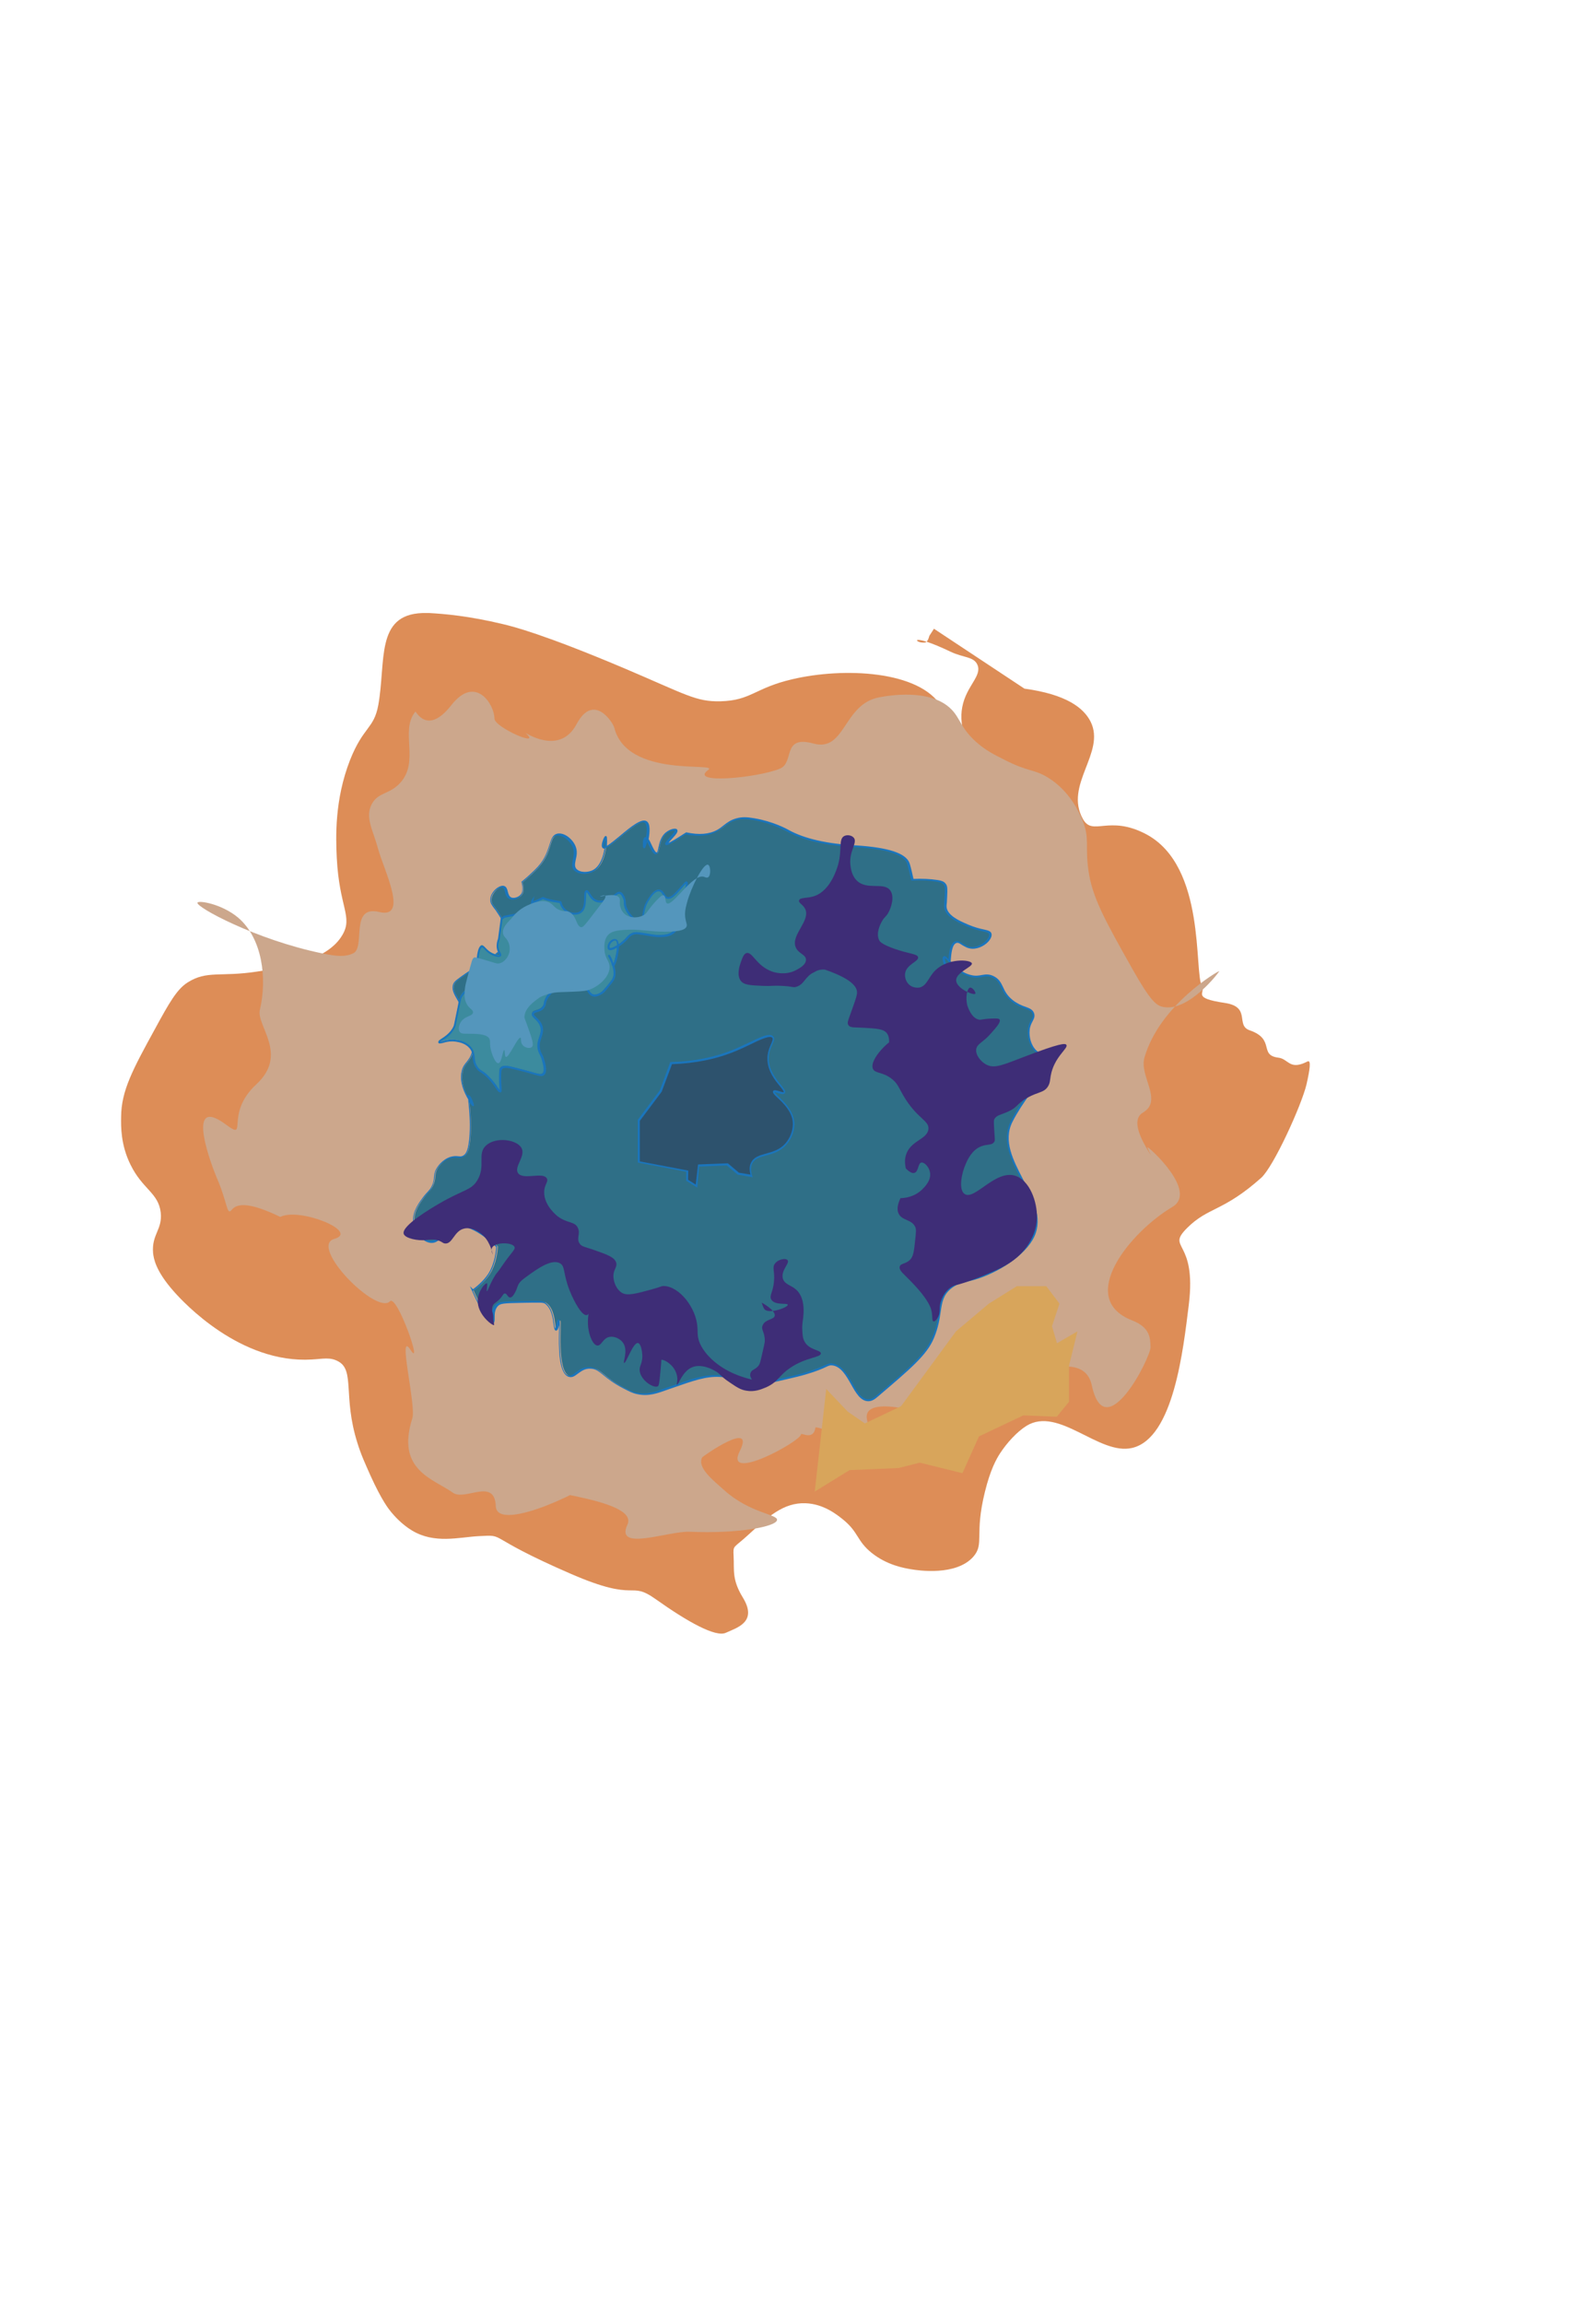 <?xml version="1.0" encoding="utf-8"?>
<!-- Generator: Adobe Illustrator 19.0.0, SVG Export Plug-In . SVG Version: 6.00 Build 0)  -->
<svg version="1.1" id="Layer_1" xmlns="http://www.w3.org/2000/svg" xmlns:xlink="http://www.w3.org/1999/xlink" x="0px" y="0px"
	 viewBox="-178 -182 834.1 1203.9" style="enable-background:new -178 -182 834.1 1203.9;" xml:space="preserve">
<g id="Layer_4">
	<path style="fill:#DD8D57;" d="M357.4,177.8c22,3,31,10.1,34.6,17.3c8,16.2-14.1,33-4,50.9c5.1,9.1,13.5-2.5,33.1,7.9
		c31.4,16.8,24.8,72.1,29.1,79.5c2,3.4-5.7,6,11.9,8.6c14,2.1,5.4,11.7,13,14.3c13.6,4.7,4.6,13,15,14.3c5.1,0.6,5.7,6.2,13.7,2.7
		c0.6-0.3,1.1-0.5,1.5-0.7c2.1-1.1,1.2,4.5-0.5,12c-2.6,10.9-17.2,43-23.7,48.8c-20,17.8-27.6,15.1-38.7,26.2
		c-11.2,11.2,5.1,5.6,0.9,40c-2.9,23.3-7.9,69.8-29.6,74.9c-17.3,4.1-38.4-22-55.3-11.5c-4.8,3-10.1,8.7-13.8,14.4
		c-1.8,2.8-5,8.3-7.9,20.2c-5.5,22.3-0.2,26.9-5.9,33.6c-9,10.4-29.2,7.3-32.6,6.7c-3.6-0.6-12.6-2.1-20.7-8.6
		c-7.8-6.3-6.7-10.7-14.8-17.3c-3.1-2.5-10.2-8.3-19.8-8.6c-11.4-0.4-19.6,7.1-29.6,16.3c-8.1,7.5-8.2,5.3-7.9,11.4
		c0.4,7.3-1,12.1,4.9,21.7c7.7,12.7-3.1,15.6-9,18.3c-5.3,2.4-19.9-5.7-36.5-17.5c-14.3-10.2-8.9,2.1-44.2-13.2
		c-46.8-20.3-33.2-20.6-48.6-19.8c-10.4,0.6-22.9,4.1-34.6-2.9c-5.5-3.3-9.4-7.8-10.9-9.6c-1.4-1.7-4.9-6-10.9-19.2
		c-2.7-6.1-5-11-6.9-17.3c-7.5-23.9-1.2-37.6-9.9-42.3c-4.3-2.4-8.1-1.3-13.8-1c-37.3,2.3-67.1-29.8-72.1-35.5
		c-9.6-10.8-10.6-17.3-10.9-20.2c-0.8-9.7,5-12.2,4-21.1c-1.2-10.3-9.5-12.1-15.8-25c-5.1-10.3-5-19.9-4.9-25
		c0.1-13.6,6-24.6,17.8-46.1c7.4-13.6,11.3-20.4,16.8-24c10.3-6.6,17.2-2.8,36.6-5.8c14.4-2.2,36.7-5.6,44.5-19.2
		c5.5-9.5-1.7-14.3-3-40.3c-0.5-10.6-1.2-30.1,6.9-50.9c7-17.7,12.5-16.3,14.8-28.8c4.1-22.7-1.6-47.2,23-48.1c1.2,0,2.4,0,3.7,0
		c7.5,0.4,20.7,1.5,38.5,5.8c5.1,1.2,21.1,5.2,63.2,23c32.5,13.8,37.6,17.6,50.4,17.3c16.1-0.4,17.8-6.9,37.5-11.5
		c26.7-6.3,66.7-4.7,78.1,14.4c7.6,12.8-4.8,23.7,4.9,37.5c12.8,18.1,39,20.3,40.5,17.3c1.3-2.6-16.6-8.2-27.7-27.8
		c-3.7-6.6-9-16-6.9-26.9c2.1-11.1,10.5-16.2,7.9-22.1c-1.9-4.3-7.2-3.6-13.8-6.7c-22.6-10.8-19.3-4.2-13.5-4.9
		c0.6-0.1,1.5-0.8,2.2-3.5c0.8-1.2,1.6-2.5,2.4-3.7"/>
	<path style="fill:#CCA78C;" d="M143,198.1c6.7,26.9,55.1,17.8,49.1,22.2c-10.5,7.6,26,4.1,37.5-0.7c7.8-3.2,0.8-17.7,17.6-13.1
		c16.8,4.5,15.4-20.8,34.5-24.2c4.3-0.8,26.4-4.8,37.4,6.2c4.8,4.8,4.9,9.8,13,17.1c4.8,4.3,9.3,6.6,14.7,9.3
		c12.9,6.6,15.4,4.8,22.8,9.3c11.7,7.2,16.5,18.6,17.9,21.8c4.2,9.9,1.5,13.5,3.3,26.5c1.9,14.3,8.9,26.7,22.8,51.4
		c9.7,17.2,12.7,19.5,16.3,20.2c13.5,2.7,29.5-18.5,29.3-18.7c-0.3-0.3-31.2,17.6-39.1,45.2c-2.8,9.8,9.9,22.4-0.8,28.7
		s11.8,31.7,10.5,32.1c-1.2,0.4-8.6-13.8-8.1-14c0.6-0.3,26.6,23.1,13,31.2c-22,13-50.4,47.7-21.2,59.2c9.5,3.7,9.6,9,9.8,14
		c0.2,5.2-23.7,52.7-30.7,20s-87.9,27.5-81.6,17.4c0.8-1.2-39.6-14.3-35.8,0.9c3.8,15.2-26.8,2.6-27,3.7c-1.1,7.2-7.6,2.4-7.6,3.6
		c0,3.6-40.5,25.7-32,8.8s-19.3,2.7-19.6,3.2c-2.9,5.3,5.7,12,11.4,17.1c13.4,12.1,27.9,12.6,27.7,15.6c-0.2,3.5-20.2,7.3-45.6,6.2
		c-11.2-0.5-39.3,10.6-32.6-3.7c6.7-14.3-59.7-17.8-58.6-22.8c1.3-5.9,41.7-5.6,42.3-1.6c0.6,3.5-51.9,29.8-52.5,14.7
		s-16.1-2.5-22.4-7c-10.2-7.3-29.9-11.7-21.2-38.9c2.1-6.6-8-46.6-1-35.8c6.9,10.8-7-29.2-10.7-25.3c-7.1,7.3-42.5-28.8-29.1-32.6
		s-18.2-16.6-28.2-11.5c-10.9-5.2-21.3-8.7-25.3-3.8c-2.8,3.5-2-3.1-8.1-17.1c-1.5-3.5-17.5-44,4.9-27.4c12.2,9.1-1-5.4,16-21
		c16.9-15.6-0.1-30.6,1.8-38.8c3.9-16.6,1.3-37.5-11.4-48.3c-8.5-7.1-20.5-9.1-21.2-7.8c-1.1,2.2,30.6,19.4,65.1,26.5
		c8.1,1.7,12.2,1.9,16.3,0c6.6-3.2-2-25.4,13.6-21.6s2.3-22.2-0.6-33c-2.6-9.7-7-16.4-3.3-23.4c3.4-6.3,9.1-4.9,14.7-10.9
		c10.6-11.4-0.2-27.3,8.1-37.4c0.3-0.3,6.2,12.7,18.8-3.4s22.5-0.3,22.5,7c0,4.7,25.3,15.6,16.3,7.6c-0.9-0.8,17.6,12.3,26.6-4.6
		S142.4,195.7,143,198.1z"/>
	<g>
		<path style="fill:#2F6F87;" d="M180.7,253.5c8.2,1.8,13.2,0.3,16.3-1.4c3.7-2,5.4-4.8,10.3-6c2.5-0.6,5-0.6,8.8,0
			c10,1.7,17.4,5.8,17.8,6c6.2,3.5,16.8,7.2,35.6,8.2c20.5,1.3,26.2,5.4,27.5,9.1c0.5,1.6,2.1,8.5,2.1,8.5c5.9-0.3,10.2,0.1,13,0.6
			c1.5,0.3,3,0.6,3.9,1.8c0.8,1.1,0.8,2.3,0.6,6.3c-0.2,4.8-0.3,4.9-0.3,5.4c0.3,5,7.7,8,11.5,9.7c7.6,3.3,11.6,2.5,12.1,4.5
			c0.6,2.6-4.6,7.4-9.7,7.2c-4.4-0.1-6-3.9-8.5-3c-4,1.4-2.6,13.1-4.2,13.3c-1.1,0.1-2.8-4.8-1.8-5.4c1.3-0.8,5,7.4,13.3,9.7
			c5.8,1.6,7.6-1.5,12.1,0.6c5.5,2.6,3.8,7.7,10.3,12.7c5.3,4.1,9.9,3.2,10.9,6.6c0.7,2.7-2,3.7-2.4,8.5c-0.3,3.5,0.6,8,3.6,10.9
			c3.5,3.3,7.3,1.9,8.5,4.2c1.4,2.9-3.3,7.4-7.2,12.1c0,0-8.6,10-13.9,20.5c-9.9,19.8,20.4,40.3,11.5,59.8
			c-4.6,10.1-19.4,19-30.8,22.4c-5.4,1.6-8.8,1.6-12.7,4.8c-7.3,6.1-3.7,13-9.1,26c-3.7,8.7-12.1,15.9-28.9,30.2
			c-1.5,1.2-2.9,2.4-4.9,2.4c-7.7,0.1-9.6-17.4-18.7-18.7c-3-0.4-2.7,1.4-14.5,4.8c-2.7,0.8-5,1.3-9.7,2.4c-7.9,1.9-11.9,2.8-13.9,3
			c-9.8,1.1-10.9-3.7-21.1-4.2c-7.2-0.4-13.3,1.8-25.4,6c-6.1,2.2-11.1,4.4-17.5,3c-2.4-0.5-4-1.4-7.2-3
			c-10.5-5.4-11.7-10-16.9-10.3c-6-0.4-8.1,5.5-11.5,4.2c-6.9-2.5-3.8-28.9-4.8-29c-0.5,0-0.9,4.8-1.8,4.8c-1.3,0-0.1-10.2-5.4-13.9
			c-1.2-0.8-1.9-0.8-12.7-0.6c-9.5,0.2-11.2,0.3-12.7,1.8c-3.1,3.2-1,8.7-2.4,9.1c-2.6,0.7-10.3-16.9-10.3-16.9s5.4-3.7,8.5-8.5
			c4-6.2,4.2-14.5,4.2-14.5s-12.7-13.1-22.4-10.9c-6.4,1.5-7,8.7-12.1,8.5c-4.4-0.2-8.7-5.8-9.1-10.9c-0.4-5,3.1-9.6,5.4-12.7
			c2.1-2.8,3-3,4.2-5.4c2-4.1,0.6-5.6,2.4-9.1c0.2-0.3,2.6-4.6,7.2-6c3.3-1,4.6,0.5,6.6-0.6c1.9-1,3.2-3.5,3.6-11.5
			c0.6-11.5-1.4-19.7-0.6-19.9c0.6-0.2,2.6,4.7,2.4,4.8c-0.3,0.1-7.8-8.9-6-17.5c1-4.8,3.9-4.8,5.4-10.3c1.6-5.6-0.1-10.6-1.8-15.7
			c-3.9-11.7-9.8-15.2-7.9-19.9c0.5-1.3,2.6-2.7,6.6-5.4c6.8-4.7,8.6-4.7,12.7-7.9c4.5-3.5,7.8-6.1,8.5-10.3
			c0.8-5.3-3-11.1-4.8-13.9c-2.2-3.4-3.7-4.3-3.6-6.6c0.2-3.8,4.5-7.4,6.6-6.6c2.1,0.7,1.1,4.9,3.6,6c1.9,0.9,5-0.4,6-2.4
			c1.2-2.3,0-6,0-6c5.7-4.7,8.5-7.9,8.5-7.9c7.4-8.3,5.3-15.8,9.7-16.9c3.2-0.8,7.5,2.5,9.1,6c2.2,5-1.8,9.2,0.6,12.1
			c1.9,2.2,6.6,2.4,9.7,0.6c6.7-3.9,6.6-17.4,6-17.5c-0.4-0.1-2.3,4.5-1.2,5.4c2.4,2,18-16.1,22.4-13.3c3,2-0.2,13.3-0.6,13.3
			c-0.3,0-0.3-4.6,0.6-4.8c1.3-0.3,3.4,8.1,5.4,7.9c1.8-0.2,0.7-7.5,5.4-10.9c1.9-1.4,4.4-1.9,4.8-1.2c0.9,1.2-5.4,6.5-4.8,7.2
			C171,259.4,173.5,258.3,180.7,253.5z"/>
		<path style="fill:#1B75BC;" d="M275.8,550.1c-4,0-6.5-4.3-9-8.8c-2.6-4.6-5.3-9.3-9.7-9.9c-1.3-0.2-1.9,0.1-3.4,0.8
			c-1.7,0.8-4.7,2.2-10.9,4c-2.7,0.8-5,1.3-9.6,2.4c-8,1.9-12,2.8-14,3c-5.4,0.6-8.3-0.6-11.3-1.8c-2.6-1.1-5.3-2.2-9.9-2.4
			c-7.1-0.3-13.2,1.8-25.2,6c-0.7,0.2-1.3,0.5-2,0.7c-5.3,1.9-9.9,3.6-15.8,2.3c-2.5-0.5-4.1-1.4-7.4-3.1c-5-2.6-8-5-10.2-6.8
			c-2.5-2-4-3.3-6.6-3.4c-3.1-0.2-5,1.3-6.8,2.6c-1.6,1.2-3,2.3-4.9,1.6c-5.3-1.9-5.1-15.9-4.9-24.2c0-1,0-2,0-2.8
			c-0.4,1.8-0.8,2.9-1.6,2.9c-0.8,0-1-1.1-1.3-3.3c-0.4-3.3-1.1-8.3-4.4-10.7c-1-0.7-1.8-0.7-12.4-0.5c-9.2,0.2-11,0.3-12.3,1.7
			c-1.7,1.8-1.7,4.3-1.7,6.2c0,1.5,0,2.7-0.9,3c-2.6,0.7-7.9-10.5-10.9-17.2l-1.1-2.4l1.6,1.6c1.2-0.9,5.4-4.1,8-8.1
			c3.5-5.5,4.1-12.7,4.1-14c-1.5-1.5-13-12.6-21.7-10.6c-3,0.7-4.6,2.7-6.2,4.7c-1.6,2-3.2,3.9-6,3.8c-4.9-0.2-9.1-6.3-9.5-11.3
			c-0.4-5.2,3.2-9.9,5.5-13c0.9-1.1,1.5-1.8,2.1-2.4c0.8-0.9,1.4-1.5,2.1-2.9c1-2,1.1-3.3,1.2-4.6c0.1-1.3,0.2-2.7,1.2-4.5
			c0.3-0.5,2.7-4.8,7.5-6.3c1.8-0.5,3-0.4,4-0.3c1,0.1,1.6,0.2,2.5-0.3c1.5-0.8,2.9-2.7,3.4-11.1c0.4-6.8-0.2-12.5-0.5-16
			c-0.1-1-0.2-1.7-0.2-2.3c-2.1-3.5-4.6-9-3.5-14.4c0.5-2.5,1.5-3.8,2.6-5.1c1-1.3,2.1-2.6,2.8-5.2c1.5-5.5-0.1-10.3-1.8-15.4
			c-1.7-5.1-3.8-8.6-5.5-11.4c-2.1-3.6-3.5-6-2.4-8.9c0.6-1.4,2.5-2.7,6.8-5.7c3.4-2.3,5.6-3.5,7.4-4.5c1.8-1,3.3-1.8,5.3-3.4
			c4.4-3.5,7.7-6,8.3-10c0.8-5.1-3-10.8-4.8-13.5c-0.6-1-1.2-1.8-1.7-2.4c-1.2-1.6-2-2.7-2-4.5c0.1-2.6,2-5,3.8-6.2
			c1.3-0.9,2.6-1.2,3.5-0.9c1.2,0.4,1.6,1.7,1.9,3c0.3,1.2,0.7,2.5,1.8,3c1.6,0.7,4.5-0.4,5.4-2.2c1.1-2.1,0-5.6,0-5.7l-0.1-0.3
			l0.3-0.2c5.6-4.6,8.4-7.8,8.4-7.8c3.8-4.2,5-8.4,6-11.4c0.9-2.9,1.6-5.1,3.9-5.7c3.6-0.9,8,2.6,9.6,6.3c1.2,2.7,0.7,5.1,0.2,7.3
			c-0.4,1.9-0.7,3.5,0.3,4.7c1.7,2,6,2.2,9,0.5c3.5-2.1,5.1-7,5.7-11c-0.4,0-0.7-0.1-0.9-0.3c-1.4-1.2,0.6-5.3,0.6-5.3
			c0.3-0.6,0.6-1.1,1.1-1c0.4,0.1,0.5,0.6,0.5,0.9c0.1,0.8,0.1,2.3,0,4.2c1.8-1,4.6-3.4,6.7-5.1c5.6-4.7,11.4-9.5,14.1-7.7
			c2,1.3,1.6,5.8,1,9.3c0.4,0.6,0.9,1.6,1.4,2.7c0.7,1.5,2,4.3,2.8,4.3c0.4,0,0.7-1.4,0.9-2.6c0.6-2.6,1.3-6.1,4.3-8.2
			c1.5-1.1,3.5-1.8,4.7-1.6c0.4,0.1,0.7,0.2,0.8,0.5c0.7,1-0.6,2.5-2.9,5c-0.6,0.6-1.3,1.4-1.6,1.9c0.9-0.4,3.2-1.6,9-5.4l0.2-0.1
			h0.2c6.4,1.4,11.8,1,16-1.3c1.3-0.7,2.4-1.6,3.4-2.4c1.8-1.4,3.7-2.9,6.9-3.7c2.6-0.7,5.1-0.7,9,0c9.8,1.6,17.2,5.6,18,6.1
			c8.3,4.6,20.2,7.3,35.4,8.1c17,1.1,26.1,4.1,27.9,9.4c0.5,1.4,1.7,6.6,2,8.1c4.5-0.2,8.8,0,12.7,0.6c1.7,0.3,3.2,0.6,4.2,2
			c0.9,1.2,0.9,2.7,0.7,6.7c-0.1,2.7-0.2,3.9-0.3,4.5c0,0.5,0,0.6,0,0.8c0.3,4.5,7.1,7.5,10.7,9l0.4,0.2c3.5,1.5,6.3,2.2,8.3,2.6
			c2.3,0.5,3.8,0.9,4.1,2.3c0.2,1-0.2,2.2-1.2,3.5c-1.7,2.2-5.2,4.4-8.9,4.3c-2.4-0.1-4-1.2-5.4-2c-1.3-0.9-2-1.3-2.9-1
			c-2.2,0.8-2.6,5.3-2.9,8.7c0,0.3,0,0.5-0.1,0.8c2.1,2.3,5.3,5.8,10.2,7.1c2.8,0.8,4.5,0.4,6.2,0.1c1.8-0.3,3.5-0.6,5.9,0.5
			c3,1.4,4,3.5,5.1,5.8c1,2.2,2.2,4.6,5.3,7c2.4,1.8,4.6,2.7,6.4,3.3c2.2,0.8,4,1.5,4.6,3.6c0.4,1.5-0.1,2.6-0.8,3.9
			c-0.6,1.2-1.4,2.5-1.6,4.8c-0.3,3,0.5,7.6,3.5,10.5c1.7,1.6,3.5,2,5.1,2.4c1.5,0.3,2.8,0.6,3.5,2c1.3,2.8-2.1,6.6-5.7,10.7
			c-0.5,0.6-1.1,1.3-1.6,1.9c-0.1,0.1-8.6,10.1-13.8,20.4c-4.9,9.8,0.4,20,5.6,30c5.1,9.8,10.4,20,5.9,29.8
			c-4.6,10.1-19.5,19.2-31.1,22.6c-1.4,0.4-2.8,0.7-3.9,1c-3.2,0.8-5.8,1.4-8.6,3.7c-4.1,3.4-4.6,7-5.4,12.1
			c-0.5,3.6-1.2,8.2-3.5,13.7c-3.7,8.9-12.2,16-29.1,30.4C279.6,548.7,278,550.1,275.8,550.1L275.8,550.1z M256.3,530.3
			c0.3,0,0.5,0,0.8,0.1c4.9,0.7,7.7,5.6,10.5,10.4c2.4,4.3,4.7,8.3,8.2,8.3l0,0c1.9,0,3.2-1.2,4.6-2.3c16.8-14.2,25.2-21.4,28.8-30
			c2.3-5.4,2.9-9.7,3.5-13.5c0.8-5,1.4-9,5.7-12.7c3-2.5,5.6-3.1,9-3.9c1.2-0.3,2.5-0.6,3.9-1c11.4-3.4,26-12.2,30.5-22.1
			c4.3-9.4-0.6-18.9-5.9-29c-5.3-10.1-10.8-20.6-5.6-30.9c5.3-10.5,13.9-20.5,14-20.6c0.5-0.6,1.1-1.3,1.6-1.9
			c3.2-3.7,6.6-7.5,5.5-9.7c-0.4-0.9-1.3-1.1-2.8-1.4c-1.6-0.4-3.6-0.8-5.6-2.7c-3.3-3.1-4.1-8-3.8-11.3c0.2-2.5,1-4,1.7-5.2
			c0.6-1.2,1.1-2,0.7-3.1c-0.4-1.6-1.9-2.1-4-2.9c-1.9-0.7-4.2-1.5-6.7-3.5c-3.3-2.5-4.5-5.1-5.6-7.3c-1.1-2.3-2-4.1-4.6-5.3
			c-2.1-1-3.6-0.7-5.3-0.4c-1.7,0.3-3.7,0.7-6.7-0.2c-4.6-1.3-7.9-4.4-10.1-6.7c-0.2,1.5-0.5,2.4-1.3,2.5h-0.1c-1,0-1.8-1.9-2.1-2.7
			c-0.3-0.9-0.9-3,0-3.6c0.7-0.5,1.5,0.2,2.6,1.5c0.3-3.8,0.8-8.4,3.5-9.4c1.4-0.5,2.6,0.3,3.8,1.1c1.3,0.9,2.7,1.8,4.8,1.9
			c3.1,0.1,6.5-1.9,8.1-4c0.8-1,1.2-2,1-2.7c-0.2-0.8-1.2-1-3.3-1.5c-2-0.5-4.8-1.1-8.5-2.7l-0.4-0.2c-3.9-1.7-11-4.8-11.3-9.9
			c0-0.3,0-0.4,0-1s0.1-1.8,0.3-4.5c0.2-4,0.2-5.1-0.5-6c-0.8-1.1-2.2-1.4-3.6-1.6c-3.9-0.7-8.3-0.9-12.9-0.6h-0.4l-0.1-0.4
			c0-0.1-1.6-6.9-2.1-8.4c-1.6-4.8-10.7-7.7-27-8.7c-15.4-0.8-27.4-3.5-35.9-8.2c-0.8-0.4-8-4.4-17.7-6c-3.7-0.6-6.1-0.6-8.6,0
			c-3,0.8-4.7,2.1-6.6,3.5c-1.1,0.8-2.2,1.7-3.6,2.5c-4.3,2.4-9.9,2.9-16.4,1.5c-9.6,6.4-10.1,5.9-10.5,5.4c-0.5-0.6,0.2-1.5,2-3.5
			c0.9-1.1,2.9-3.3,2.8-3.8c-0.3-0.2-2.3,0-4.1,1.3c-2.6,1.9-3.4,5.2-3.9,7.6c-0.4,1.9-0.7,3.2-1.8,3.4c-1.4,0.2-2.6-2.3-3.8-4.8
			c-0.2-0.5-0.5-1.1-0.8-1.7c-0.3,1.1-0.5,1.9-0.7,2.3c-0.2,0.7-0.5,1.2-0.9,1.1c-0.5-0.1-0.6-0.7-0.6-1.2c0-0.2-0.3-4.3,1.1-4.6
			c0.2,0,0.3,0,0.5,0c0.4-2,0.6-4.2,0.2-5.9c-0.2-0.9-0.5-1.5-0.9-1.7c-2.1-1.4-8.4,3.9-12.9,7.7c-3.4,2.9-5.8,4.8-7.5,5.6
			c-0.6,4.3-2.3,9.8-6.3,12.2c-3.4,2-8.3,1.6-10.3-0.7c-1.3-1.6-0.9-3.5-0.5-5.5s0.9-4.3-0.2-6.7c-1.4-3.2-5.5-6.5-8.5-5.8
			c-1.8,0.4-2.4,2.3-3.2,5c-1,3.1-2.3,7.3-6.2,11.7c0,0-2.8,3.1-8.3,7.7c0.3,1,0.9,4.1-0.1,6.1c-1.2,2.3-4.5,3.6-6.7,2.6
			c-1.5-0.7-2-2.3-2.3-3.7c-0.3-1.1-0.5-2.1-1.3-2.3c-0.6-0.2-1.6,0.1-2.6,0.8c-1.6,1.1-3.3,3.2-3.3,5.4c-0.1,1.4,0.6,2.3,1.8,3.9
			c0.5,0.7,1.1,1.5,1.8,2.5c1.9,2.9,5.8,8.8,4.9,14.2c-0.7,4.4-4.2,7.1-8.6,10.6c-2.1,1.6-3.6,2.4-5.4,3.4c-1.7,1-3.9,2.1-7.3,4.4
			c-3.9,2.6-6,4.1-6.5,5.2c-1,2.4,0.3,4.5,2.3,8c1.7,2.8,3.8,6.4,5.6,11.6c1.8,5.3,3.4,10.3,1.8,16c-0.8,2.8-2,4.3-3,5.6
			s-1.9,2.4-2.4,4.7c-0.9,4.5,0.8,9.1,2.6,12.4c0.1-0.2,0.2-0.3,0.4-0.3c1-0.2,2.2,2.6,2.8,4.4c0.2,0.7,0.4,1.2,0,1.4l-0.3,0.1
			l-0.3-0.2c-0.2-0.1-0.8-0.8-1.5-1.8c0,0.2,0,0.3,0,0.5c0.3,3.5,0.9,9.3,0.5,16.1c-0.4,8.4-1.9,10.8-3.9,11.9
			c-1.1,0.6-2.1,0.5-3.1,0.4s-2.1-0.2-3.6,0.3c-4.5,1.3-6.9,5.6-7,5.8c-0.9,1.6-1,2.8-1.1,4.1s-0.3,2.8-1.3,5
			c-0.8,1.6-1.4,2.3-2.3,3.2c-0.6,0.6-1.2,1.3-2,2.3c-2.3,3-5.7,7.5-5.3,12.3c0.4,5.1,4.6,10.2,8.6,10.4c2.3,0.1,3.6-1.5,5.2-3.4
			c1.6-2,3.4-4.2,6.8-5c9.7-2.3,22.3,10.5,22.8,11l0.1,0.2v0.2c0,0.4-0.3,8.6-4.3,14.8c-2.6,4-6.7,7.3-8.3,8.3
			c4,9.1,8.2,16.3,9.4,16.3h0.1c0.2-0.1,0.2-1.3,0.2-2c0-2.1,0-4.9,2-6.9c1.7-1.7,3.6-1.8,13-2c11-0.2,11.7-0.2,13,0.7
			c3.7,2.6,4.4,8.1,4.8,11.4c0.1,0.8,0.2,1.7,0.4,2.2c0.2-0.5,0.5-1.7,0.7-2.4c0.4-1.6,0.5-2.3,1.1-2.2c0.8,0,0.8,0.7,0.7,5.8
			c-0.1,7.5-0.3,21.6,4.3,23.3c1.3,0.5,2.5-0.4,3.9-1.5c1.8-1.3,4-3,7.4-2.8c2.9,0.2,4.6,1.6,7.1,3.6c2.2,1.8,5,4.1,10,6.7
			c3.2,1.6,4.8,2.5,7.1,3c5.6,1.2,10.1-0.4,15.2-2.3c0.7-0.2,1.3-0.5,2-0.7c12.1-4.3,18.2-6.4,25.6-6.1c4.8,0.2,7.7,1.4,10.2,2.5
			c3,1.3,5.7,2.3,10.9,1.8c2-0.2,5.9-1.2,13.8-3c4.6-1.1,6.9-1.6,9.7-2.4c6.1-1.8,9-3.1,10.7-3.9
			C254.5,530.7,255.2,530.3,256.3,530.3z M67.7,392c0.2,0.3,0.3,0.6,0.5,0.8c-0.2-0.4-0.4-0.7-0.5-1C67.7,391.9,67.7,392,67.7,392z
			 M315.9,318.7c0,0.1-0.1,0.7,0.3,2c0.4,1.4,1,2.3,1.3,2.5c0.2-0.3,0.4-1.4,0.5-2.5c0-0.1-0.1-0.1-0.1-0.2
			C317,319.7,316.2,318.7,315.9,318.7z M138.4,256.8c-0.4,0.9-0.8,2.3-0.8,3.1c0,0.3,0.1,0.5,0.1,0.5c0.1,0.1,0.2,0.1,0.4,0
			C138.4,259,138.4,257.7,138.4,256.8z M159.9,256.6c-0.2,0.3-0.3,1.1-0.4,1.9C159.7,257.9,159.9,257.3,159.9,256.6
			C160,256.6,160,256.6,159.9,256.6z"/>
	</g>
	<g>
		<path style="fill:#2D526D;" d="M172.7,373.3c-1.8,4.9-3.6,9.7-5.4,14.6l-11.5,15.3V425l25.3,4.8v4.8l4.9,3l1.2-10.9l15-0.6
			l5.7,4.8l6.9,1.2c-0.6-1.8-1.1-4.4,0-6.6c2.7-5.6,11.6-3.2,17.6-9.7c2.8-3,4.7-7.7,4.2-12.1c-1-8.8-11.3-14.3-10.3-15.7
			c0.6-0.9,4.6,1.6,5.4,0.6c1.3-1.6-7.9-7.7-8.5-16.9c-0.4-6.6,4-10.3,2.4-12.1c-2.1-2.3-10.6,3-19.3,6.6
			C198.8,369.7,187.7,373,172.7,373.3z"/>
		<path style="fill:#1B75BC;" d="M186.4,438.5l-5.8-3.6v-4.7l-25.3-4.8v-22.3l11.5-15.4l5.5-14.8h0.3c12.2-0.3,23.5-2.6,33.6-6.9
			c2.4-1,4.7-2.1,7-3.2c6.5-3.1,11.1-5.3,12.9-3.3c1,1.1,0.3,2.5-0.5,4.3c-0.9,2-2,4.6-1.8,8.1c0.3,5.5,3.9,10,6.3,12.9
			c1.7,2.1,2.8,3.4,2,4.4c-0.7,0.8-2.1,0.3-3.5-0.1c-0.6-0.2-1.5-0.5-1.8-0.5c0.2,0.4,1.2,1.4,2.1,2.3c2.8,2.7,7.5,7.2,8.2,13
			c0.5,4.2-1.2,9.1-4.4,12.5c-3.1,3.3-6.9,4.4-10.3,5.3c-3.2,0.9-6,1.6-7.3,4.3c-0.8,1.7-0.8,3.8,0,6.3l0.3,0.8l-7.9-1.4l-5.7-4.8
			l-14.4,0.6L186.4,438.5z M181.6,434.4l4,2.5l1.2-10.5l15.6-0.6l5.8,4.9l6,1c-0.6-2.4-0.6-4.5,0.3-6.2c1.4-3,4.6-3.9,7.9-4.8
			c3.2-0.9,6.9-1.9,9.8-5s4.5-7.7,4.1-11.7c-0.6-5.5-5-9.7-7.9-12.4c-1.9-1.8-2.9-2.8-2.3-3.6c0.5-0.7,1.7-0.3,3,0.1
			c0.7,0.2,2.2,0.7,2.5,0.5c0.2-0.3-1.1-2-2-3.1c-2.5-3-6.2-7.6-6.5-13.5c-0.2-3.7,1-6.5,1.9-8.5c0.7-1.7,1.1-2.7,0.6-3.3
			c-1.3-1.4-6.4,1-11.7,3.6c-2.3,1.1-4.6,2.2-7,3.2c-10.2,4.3-21.5,6.6-33.7,7l-5.4,14.4l-11.4,15.2v21.2l25.3,4.8L181.6,434.4
			L181.6,434.4z"/>
	</g>
	<path style="fill:#3E2D77;" d="M253.1,324.6c13.4,4.6,16.7,8.7,16.8,11.8c0.1,1.7-1.2,5.1-3.6,11.8c-1,2.8-1.7,4.3-0.9,5.4
		c0.9,1.5,3.2,1.1,8.2,1.4c6.7,0.4,10,0.6,11.8,2.7c2.4,3,0.5,8,1.4,8.2c0.8,0.2,2.9-4.1,2.3-4.5c-1.2-0.9-13,9.9-10.9,15
		c1.1,2.6,5.2,1.5,10,5.4c3,2.4,3.5,4.5,5.9,8.6c7.1,12.2,13.8,13,13.1,17.7c-0.8,5.4-9.6,5.8-11.8,13.6c-0.8,2.8-0.3,5.4,0,6.8
		c1.5,1.5,3.2,2.7,4.5,2.3c2.2-0.7,1.8-5,3.6-5.4c1.5-0.3,4,2.2,4.5,5c0.9,4.3-2.9,7.9-4.1,9.1c-4.1,4-9.4,4.5-11.3,4.5
		c-2,4.2-1.7,6.7-0.9,8.2c1.8,3.6,6.7,2.8,8.6,6.8c0.6,1.2,0.4,3.1,0,6.8c-0.6,5.7-0.9,8.6-2.7,10.4c-2.3,2.3-5,1.8-5.4,3.6
		c-0.4,1.5,1.3,3.1,2.3,4.1c4.2,4.2,10.9,10.7,13.6,16.8c1.7,3.7,0.6,7.5,1.8,7.7c0.9,0.2,2-1.6,2.5-2.6c0.8-1.7,0.6-3.1,0.7-4.4
		c0.1-4.3,2.7-8.8,6-10.9c1.4-0.9,2.7-1.2,3.4-1.3c0,0,6-1.4,18.6-6.9c4.5-2,13.2-5.8,18.6-14.6c1.2-2,4-6.7,4.2-13.3
		c0.3-8.5-3.8-19.7-11.3-22.1c-10.5-3.3-21.3,13.1-26.5,9.5c-3.3-2.3-1.5-10.9,0.5-15.4c1-2.4,3.3-7.6,8.2-9.5
		c3.1-1.2,5.6-0.4,6.8-2.3c0.5-0.8,0.3-1.4,0-6.3c-0.3-4.5-0.2-5,0-5.4c1-2.3,3.5-2.4,7.2-4.1c5.3-2.4,4.2-3.9,10-7.2
		c5.9-3.3,8.8-2.6,10.9-6c1.1-1.8,1-3.1,1.4-5.4c1.7-10,9.4-14.5,8.2-16.3c-0.6-0.9-3.1-1-22.2,6.3c-11,4.2-15.2,6.2-19.5,4.1
		c-3.1-1.6-5.9-5.2-5.4-8.2c0.5-2.9,3.7-3.5,7.7-8.2c1.9-2.2,5.4-5.8,4.5-7.2c-0.4-0.7-1.9-0.6-5-0.5c-4.2,0.2-4.5,0.8-5.9,0.5
		c-4-0.9-5.7-6.7-5.9-7.2c-1.2-4.2-0.2-9.2,1.4-9.5c1.3-0.2,3.2,2.6,2.7,3.2c-0.8,1-9.6-2.6-10-6.8c-0.3-4.4,8.8-7.2,8.2-9.1
		c-0.7-2-12.4-2.8-19,3.6c-3.8,3.7-4.5,8.4-8.6,9.1c-0.2,0-2.9,0.4-5-1.4c-1.8-1.5-2.5-3.9-2.3-5.9c0.6-4.9,7.3-6.3,6.8-8.6
		c-0.4-1.8-4.5-1.6-12.7-4.5c-6.3-2.3-7.3-3.6-7.7-4.5c-1.7-3.6,0.7-8.3,1.4-9.5c1.4-2.7,2.4-2.6,3.6-5c1.5-2.8,3.1-8.2,0.9-11.3
		c-3.3-4.8-12.3,0.2-17.7-5.4c-2.7-2.8-3-6.7-3.2-8.2c-0.7-7.1,3.9-11.5,1.8-14c-1.1-1.3-3.4-1.7-5-0.9c-3.1,1.6-1,7.1-3.2,15
		c-0.5,1.7-3.8,13.3-12.2,16.3c-3.8,1.4-7.7,0.6-8.2,2.3c-0.4,1.4,2,2.1,3.2,4.5c2.9,6.2-7.5,13.5-5,19.9c1.4,3.6,5.6,3.9,5.4,6.8
		c-0.1,2.4-2.9,4-4.7,5c-5.5,3.2-11.3,1.5-12.1,1.3c-0.5-0.2-0.9-0.3-1.2-0.4c-7.9-3-9.9-10.1-12.9-9.6c-1.6,0.3-2.3,2.5-3.2,5
		c-0.6,1.7-2.2,6.5,0,9.5c1.7,2.3,5.1,2.4,11.8,2.7c4.3,0.2,4.9-0.3,10,0c5.7,0.3,5.6,1,7.2,0.5c4.4-1.3,4.6-5.6,9.5-7.7
		C249.8,324.5,251.8,324.5,253.1,324.6z"/>
	<path style="fill:#3E2D77;" d="M215,538.8c-4.7-1.1-13.5-3.7-20.8-10.4c-5.8-5.3-7-9.9-7.2-10.9c-0.6-2.5-0.3-3.8-0.5-5.9
		c-0.5-10.1-9.4-21.6-17.7-21.7c-1.3,0-0.8,0.3-6.3,1.8c-8.4,2.3-12.6,3.4-15.4,1.8c-2.9-1.7-4.3-5.4-4.5-8.2
		c-0.3-4,2.2-5.1,1.4-7.7c-0.9-2.7-4.4-4-10.9-6.3c-5.3-1.9-7-1.8-8.2-3.6c-1.8-2.8,0.6-5-0.9-8.2c-1.7-3.5-5.4-2.2-10.4-5.9
		c-0.3-0.2-7.3-5.6-7.2-12.7c0-4,2.4-5.5,1.4-7.2c-2-3.6-12.2,1-15-2.7c-2.4-3.3,4-8.8,1.8-13.1c-2.4-4.6-13.5-6.1-18.6-1.4
		c-4.8,4.4,0,10.6-4.5,18.1c-3.2,5.4-7,4.7-19.9,12.2c-4.1,2.4-20,11.7-18.6,15.9c0.8,2.3,7.3,3.7,11.8,3.2c1.3-0.2,3.1-0.5,5.4,0
		c2.8,0.6,3,1.7,4.5,1.8c3.8,0.2,4.6-6.3,9.5-7.7c4-1.2,8.3,1.6,10.4,3.6c4,3.9,4.9,10,5,10s-1.2-2.1-0.5-3.6
		c1.4-3.1,10.7-3.1,11.8-0.5c0.6,1.4-1.6,2.6-7.2,10.9c-1.7,2.5-2.1,2.7-2.7,3.6c-3,4.7-4.1,8.7-4.5,8.6c-0.4-0.1,0.5-3.9,0-4.1
		c-0.8-0.3-4.6,3.8-4.8,8.8c-0.4,7.5,7.8,13.5,8.5,13c0.2-0.1-0.1-0.5-0.3-2.3c-0.2-1.6,0-1.8-0.2-3.1c-0.2-1.2-0.4-1.3-0.5-2.2
		c0-0.3-0.1-1.4,0.3-2.4c0.6-1.4,1.5-1.5,3.2-3.1c2.1-2,2.2-3.4,3.2-3.4c1.2,0.1,1.4,2.1,2.7,2.1c1,0,1.8-1.2,2.4-2.3
		c1-1.6,1.2-2.8,1.6-3.7c0.8-2.1,2.3-3.2,4.6-4.9c5.5-4,13-9.4,17.4-7c2.9,1.6,1.5,4.9,5,14c2.5,6.4,6.7,13.7,9.1,13.1
		c0.9-0.2,1.4-1.4,2.3-3.6c1.1-2.6,1.5-5.4,1.4-5.4c-0.3-0.1-4.5,8.4-2.7,17.2c0.6,3.2,2.3,7.5,4.5,7.7s2.8-3.8,6.3-4.5
		c2.6-0.5,5.8,1,7.2,3.2c2.7,4-0.3,10.2,0.5,10.4c1,0.3,4.7-10.8,7.2-10.4c1.5,0.2,2.3,4.2,2.3,7.2c-0.1,3.8-1.6,4.7-1.4,7.2
		c0.5,5.1,7.3,9.4,9.5,8.2c0.7-0.4,0.9-3,1.4-8.2c0.3-3.2,0.4-4.8,0.4-4.9c0-0.2-0.1-0.4,0-0.6c0.6-0.7,5.2,1.5,7.2,5.4
		c0.3,0.6,1.2,2.3,1.2,4.7c0,1.7-0.5,2.7-0.2,2.8c0.6,0.3,2.7-6.6,7.4-8.9c4.8-2.4,10.8,0.7,12,1.4c3.4,1.7,3,2.9,8.2,6.3
		c3.4,2.3,5.5,3.8,8.6,4.3c4.3,0.8,7.8-0.7,10-1.6c6.7-2.8,6.8-6.2,13.1-10.4c8.1-5.5,16-5.3,15.9-7.5c-0.1-1.9-6.2-1.6-8.6-6.3
		c-0.9-1.7-1-3.6-1.1-5.9c-0.2-3,0.3-4.6,0.5-6.8c0.2-2.1,0.7-7.4-1.6-11.6c-2.9-5.3-8-4.5-9.1-8.6c-1-4.3,3.8-7.9,2.5-9.5
		c-1-1.2-4.9-0.5-6.6,1.8c-1.6,2.1,0,4-0.5,9.3c-0.5,5.8-2.6,7.4-1.4,9.5c1.9,3.2,8.4,1.6,8.6,2.7c0.2,1.4-10,5.1-12.2,2.3
		c-0.7-0.9-1.4-3.4-1.4-3.4l0,0c0,0,7.2,3.9,6.8,6.8c-0.3,2.2-4.9,1.7-6.3,5c-1.1,2.4,1.2,3.4,1.1,8.4c0,0.7-0.7,3.6-2,9.3
		c-0.4,1.7-0.6,2.4-1.1,3.2c-1.5,2.2-3.7,2.2-4.3,3.9C213.9,536.1,213.9,537.2,215,538.8z"/>
	<g>
		<path style="fill:#3C8B9E;" d="M82.5,314.1c-0.7-2.2-0.1-4.3,0.5-5.8c0.5-3.5,0.9-6.9,1.4-10.4c0.5-0.4,0.9-0.8,1.4-1.1
			c1.8-0.3,3.6-0.7,5.3-1l8-1.6l1.4-5.7c0,0-1.1,1.5,2.3,0c3.3-1.5,3.3-1.5,3.3-1.5s1.8,0.9,5.4,1.5s3.6,0.6,3.6,0.6
			c0.1,0.4,0.7,3.6,3.9,5.2c1.9,1,4.8,1.3,6.6-0.1c3.6-2.7,1.4-10.5,3-10.9c1.2-0.3,2,4.1,5.4,5.1c2.3,0.7,4.8-0.4,6-0.9
			c3.4-1.5,4.4-3.8,6-3.3c1.1,0.3,1.6,1.6,2.1,2.7c0.6,1.5,0.2,2.2,0.6,3.9c0.4,2,1.4,3.3,1.8,3.9c1.1,1.6,4,4.9,6,4.2
			c2.2-0.7,0.8-5.6,3.9-10.6c0.5-0.9,3.3-5.8,6-5.4c2.2,0.3,2.3,3.7,4.5,3.9c1.8,0.2,3.7-1.9,6.9-5.4c1.7-1.9,2.4-2.9,2.7-2.7
			c0.8,0.4-1.2,6.5-1.5,7.6c-1.5,4.5-2.2,4.8-2.4,7.2c-0.2,2.7,0.5,3.2,0,5.7c-0.2,1.1-0.7,3.5-2.5,5.2c-2.2,2.1-5.2,2.2-7.5,2.3
			c-2,0.1-4.5-0.4-9.4-1.2c-1.9-0.3-3.2-0.6-4.8,0c-1.5,0.6-2.2,1.6-3.3,2.7c-3.2,3.3-7.9,6.1-9.1,5.1c-0.6-0.5-0.3-2.3,0.6-3.3
			c0.7-0.9,2.2-1.6,3-1.2c2.6,1.3-0.6,13.4-1.5,13.3c-0.2,0-0.2-0.8-0.9-2.7c-0.5-1.4-1.1-2.5-1.2-2.4c-0.2,0.1,4.6,7.6,2.1,12.4
			c-0.5,0.9-1.4,2-2.7,3.6c-1.8,2.2-2.3,2.8-3,3.3c-0.4,0.3-2.2,1.5-3.9,1.5c-3.7-0.1-3.9-5.8-8.8-8.2c-4.3-2.1-10.4-0.7-12.1,2.1
			c-0.5,0.8-0.3,1.3-1.2,3c-1.1,2.2-1.9,2.4-3,4.2c-1.5,2.6-0.6,3.2-1.8,4.8c-1.9,2.5-4.9,1.7-5.4,3.3c-0.6,1.8,2.9,2.7,4.2,6.3
			c1.7,4.7-2.7,7.6-0.9,13.3c0.6,1.8,1.1,1.8,1.8,4.2c0.7,2.2,1.9,6.3,0.3,7.9c-1.4,1.3-4-0.3-13.9-2.7c-4.7-1.2-7-1.5-8.2-0.3
			c-0.4,0.4-0.6,1-0.6,4.8c0.1,5.1,0.6,7,0,7.2c-0.8,0.3-2.2-3.7-6.6-7.9c-3.2-3-3.9-2.4-5.4-4.5c-2.8-4-0.6-6.9-3.3-10.3
			c-2.1-2.7-5.5-3.4-6.6-3.6c-5.2-1.1-9.3,1.4-9.7,0.6c-0.4-0.8,5.3-2.5,7.9-7.9c0.3-0.7,0.4-0.9,1.8-8.2c0.9-4.7,1.4-7,1.5-7.2
			c2.6-5.4,7.6-4.9,9.1-9.7c0.6-2-0.4-1.5-0.3-6.6c0.1-3.5,0.5-10.2,2.4-10.6c1.2-0.2,1.8,2.3,5.5,4.1c1.5,0.7,3.6,1.3,4.1,0.7
			C83.9,316.6,83,315.6,82.5,314.1z"/>
		<path style="fill:#1B75BC;" d="M83.2,388.7c-0.6,0-1.1-0.7-2-2c-1-1.5-2.5-3.7-4.9-6c-1.5-1.4-2.4-2-3.2-2.5s-1.5-0.9-2.3-2.2
			c-1.5-2.1-1.6-4-1.8-5.6c-0.1-1.6-0.3-3.1-1.5-4.6c-2-2.5-5.2-3.2-6.4-3.4c-3.2-0.7-6,0-7.6,0.5c-1.3,0.3-2.1,0.5-2.4-0.1
			c-0.3-0.7,0.4-1.2,1.6-2c1.7-1.1,4.6-3,6.2-6.3c0.3-0.6,0.4-1,1.8-8c1.2-5.9,1.4-7.2,1.6-7.4c1.3-2.8,3.3-4.1,5.1-5.2
			c1.8-1.1,3.3-2.1,3.9-4.3c0.2-0.8,0.2-1.1,0-1.8c-0.2-0.8-0.4-2-0.4-4.7c0.3-10.6,2.2-10.9,2.8-11c0.9-0.2,1.4,0.5,2.1,1.2
			c0.8,0.8,1.8,2,3.7,2.9c1.8,0.8,3.2,1.1,3.5,0.8c0-0.1-0.2-0.6-0.4-0.9c-0.2-0.4-0.5-1-0.7-1.6l0,0c-0.6-1.8-0.4-3.9,0.4-6.1
			l1.4-10.6l1.6-1.3l13.2-2.6l1.1-4.7c-0.1-0.3,0.1-0.6,0.2-0.9l1.5-2.1l-0.6,2.6c0.3-0.1,0.8-0.2,1.6-0.6l3.5-1.6l0.2,0.1
			c0,0,1.8,0.9,5.3,1.5l4,0.7l0.1,0.3c0.1,0.6,0.8,3.4,3.7,4.9c1.8,0.9,4.4,1.2,6.1,0c2-1.5,2.1-4.8,2.1-7.3c0-2,0.1-3.5,1.1-3.7
			c0.8-0.2,1.3,0.6,2,1.7c0.8,1.2,1.8,2.9,3.7,3.5c2.2,0.7,4.5-0.3,5.7-0.9c1.5-0.7,2.5-1.5,3.4-2.2c1.1-0.9,1.9-1.5,3-1.2
			c1.3,0.4,1.9,1.8,2.4,3c0.4,1,0.4,1.6,0.5,2.4c0,0.5,0,1,0.2,1.7c0.4,1.8,1.3,3.1,1.7,3.7c1.3,1.8,3.9,4.6,5.5,4
			c0.8-0.3,1-1.3,1.3-3.2c0.3-1.9,0.7-4.6,2.4-7.2l0.1-0.2c0.9-1.4,3.5-5.8,6.4-5.4c1.3,0.2,2,1.2,2.6,2.2c0.6,0.9,1,1.6,1.9,1.7
			c1.6,0.2,3.4-1.9,6.5-5.3c0.5-0.6,0.9-1,1.3-1.4c1-1.2,1.4-1.7,2-1.4c0.5,0.2,1.2,0.6-1.2,8.2c-0.6,1.9-1.1,3.1-1.5,3.9
			c-0.5,1.2-0.8,1.8-0.9,3.2c-0.1,1.2,0,1.9,0.1,2.6c0.1,0.9,0.2,1.7-0.1,3.2c-0.2,1.1-0.7,3.6-2.7,5.5c-2.3,2.3-5.5,2.4-7.8,2.4
			c-2.1,0.1-4.6-0.4-9.5-1.2h-0.2c-1.7-0.3-2.9-0.5-4.3,0c-1.2,0.4-1.8,1.1-2.6,2c-0.2,0.2-0.4,0.4-0.5,0.6
			c-1.2,1.2-2.7,2.5-4.3,3.6c-0.1,3.1-1.1,6.9-1.2,7.2c-0.5,1.7-0.9,2.5-1.2,2.9c0.7,2.4,1,5.1-0.2,7.3c-0.5,1-1.5,2.1-2.8,3.7
			l-0.4,0.5c-1.5,1.9-2,2.4-2.7,2.9c-1.9,1.3-3.4,1.6-4.2,1.6c-2.2,0-3.3-1.7-4.4-3.6c-1.1-1.7-2.3-3.5-4.5-4.6
			c-4.1-2-9.9-0.6-11.4,1.9c-0.2,0.3-0.3,0.6-0.4,0.9c-0.1,0.5-0.3,1.1-0.8,2.1c-0.6,1.2-1.2,1.9-1.7,2.5c-0.4,0.5-0.8,1-1.3,1.8
			c-0.7,1.3-0.9,2-1,2.7s-0.2,1.3-0.9,2.2c-1.1,1.5-2.6,1.9-3.7,2.2c-0.9,0.3-1.5,0.5-1.6,0.9c-0.2,0.5,0.3,1,1.3,1.9
			c1,1,2.3,2.2,3,4.1c0.9,2.4,0.2,4.4-0.4,6.4c-0.7,2-1.4,4.1-0.5,6.9c0.2,0.8,0.5,1.2,0.7,1.6c0.3,0.6,0.7,1.2,1.1,2.6
			c0.7,2.3,2,6.6,0.2,8.4c-1.1,1.1-2.7,0.6-6.9-0.6c-1.9-0.6-4.3-1.2-7.5-2c-4.5-1.1-6.7-1.5-7.7-0.4c-0.3,0.3-0.5,0.9-0.5,4.5
			c0,2.1,0.1,3.6,0.2,4.7c0.1,2,0.2,2.7-0.5,3C83.4,388.6,83.3,388.7,83.2,388.7z M58.5,361.1c0.9,0,1.9,0.1,2.9,0.3
			c1.2,0.2,4.7,1,6.9,3.8c1.5,1.8,1.6,3.5,1.8,5.2c0.1,1.6,0.3,3.2,1.6,5.1c0.7,1,1.3,1.4,2.1,1.9s1.8,1.1,3.3,2.6
			c2.5,2.4,4,4.6,5,6.1c0.4,0.5,0.8,1.1,1,1.4c0-0.4,0-1.1-0.1-1.8c-0.1-1.1-0.2-2.7-0.2-4.7c0-4,0.3-4.7,0.7-5.2
			c1.4-1.5,3.8-1.1,8.6,0.2c3.2,0.8,5.6,1.5,7.5,2c3.7,1.1,5.2,1.5,5.9,0.8c1.4-1.3,0.1-5.4-0.4-7.3c-0.4-1.3-0.7-1.8-1-2.4
			c-0.3-0.5-0.5-1-0.8-1.8c-1-3.1-0.2-5.5,0.5-7.5c0.6-1.9,1.2-3.6,0.4-5.7c-0.6-1.7-1.8-2.8-2.7-3.7c-1-1-1.9-1.8-1.5-3
			c0.3-1,1.3-1.3,2.3-1.6c1.1-0.3,2.3-0.7,3.2-1.9c0.5-0.7,0.6-1.1,0.7-1.8s0.3-1.6,1.1-3c0.5-0.9,1-1.4,1.4-1.9
			c0.5-0.6,1-1.2,1.6-2.3c0.5-0.9,0.6-1.4,0.8-1.9c0.1-0.4,0.2-0.7,0.5-1.2c1.9-3.2,8.5-4.4,12.7-2.3c2.5,1.2,3.8,3.2,4.9,5
			c1.1,1.7,2,3.1,3.6,3.1c0.8,0,1.9-0.2,3.6-1.4c0.6-0.4,1-1,2.5-2.7l0.4-0.5c1.3-1.5,2.2-2.7,2.7-3.5c1-2,0.7-4.4,0.1-6.6
			c-0.2-0.2-0.3-0.5-0.4-0.8c-0.1-0.2-0.1-0.5-0.2-0.9c-0.5-1.1-0.9-2.1-1.3-2.8c-0.4-0.8-0.5-0.9-0.4-1.2l0.1-0.2l0.4-0.2l0.2,0.1
			c0.5,0.2,1.4,2.4,1.5,2.7c0.2,0.5,0.3,0.9,0.4,1.2c0.1,0.2,0.1,0.4,0.2,0.6c0.7-1.6,1.6-5.3,1.8-8.2c-1.9,1.1-3.6,1.6-4.4,1
			c-0.3-0.2-0.4-0.6-0.5-1.1c-0.1-0.9,0.3-2.2,1-3c0.9-1.1,2.5-1.9,3.6-1.3c0.8,0.4,1.1,1.4,1.2,2.6c1.2-0.8,2.5-1.9,3.6-3.1
			c0.2-0.2,0.4-0.4,0.5-0.6c0.8-0.9,1.6-1.7,3-2.3c1.7-0.6,3.1-0.4,4.9-0.1h0.2c4.8,0.8,7.3,1.3,9.3,1.2c2.3-0.1,5.1-0.2,7.1-2.2
			c1.7-1.7,2.2-3.9,2.4-5c0.3-1.3,0.2-2,0.1-2.8c-0.1-0.7-0.2-1.6-0.1-2.8c0.1-1.5,0.5-2.3,1-3.5c0.4-0.9,0.8-2,1.5-3.9
			c1.3-3.9,1.7-5.9,1.7-6.7c-0.2,0.2-0.5,0.6-0.8,0.9c-0.3,0.4-0.8,0.9-1.3,1.5c-3.4,3.8-5.3,5.8-7.4,5.6c-1.4-0.1-2-1.2-2.7-2.2
			c-0.5-0.9-1-1.6-1.9-1.7c-1.5-0.2-3.3,1.5-5.4,5l-0.2,0.3c-1.5,2.5-1.9,4.9-2.2,6.8c-0.3,2-0.6,3.5-1.9,4
			c-2.8,0.9-6.5-4.2-6.6-4.4c-0.5-0.7-1.5-2.1-1.9-4.1c-0.2-0.7-0.2-1.3-0.2-1.8c0-0.7,0-1.2-0.4-2c-0.4-1-0.9-2.2-1.8-2.4
			c-0.6-0.2-1.1,0.2-2.1,1c-0.9,0.7-1.9,1.6-3.6,2.3c-1.3,0.6-3.9,1.7-6.4,0.9c-2.2-0.7-3.4-2.5-4.2-3.9c-0.3-0.5-0.7-1.2-0.9-1.2
			c-0.3,0.2-0.3,1.7-0.3,2.7c-0.1,2.6-0.1,6.3-2.5,8c-2,1.5-5.1,1.1-7.2,0.1c-2.9-1.4-3.8-4.2-4.1-5.2l-3.3-0.5
			c-3-0.5-4.8-1.2-5.4-1.5l-3.1,1.4c-1,0.5-1.7,0.7-2.2,0.7l-1.2,5l-13.6,2.6l-1.1,0.9l-1.4,10.3c-0.8,2-1,3.8-0.4,5.4l0,0
			c0.2,0.6,0.4,1,0.7,1.5c0.4,0.7,0.7,1.4,0.3,1.9c-0.9,1.2-4.1-0.2-4.7-0.5c-2.1-1-3.2-2.3-4-3.1c-0.6-0.6-0.9-1-1.2-0.9
			s-1.8,0.8-2,10.1c-0.1,2.6,0.2,3.8,0.3,4.5c0.2,0.7,0.3,1.2-0.1,2.3c-0.8,2.6-2.5,3.7-4.3,4.9c-1.7,1.1-3.5,2.3-4.7,4.8
			c-0.1,0.3-0.7,3.2-1.5,7.1c-1.5,7.4-1.5,7.6-1.9,8.3c-1.7,3.6-4.7,5.5-6.6,6.7c-0.2,0.2-0.5,0.3-0.7,0.5c0.2,0,0.4-0.1,0.6-0.2
			C54.5,361.5,56.3,361.1,58.5,361.1z M143.5,309.4c-0.6,0-1.5,0.5-2.1,1.2c-0.5,0.6-0.9,1.6-0.8,2.2c0,0.2,0.1,0.3,0.1,0.4
			c0.4,0.3,1.9-0.2,3.8-1.4c0-0.3,0-0.6-0.1-0.9c-0.1-0.8-0.3-1.3-0.6-1.4C143.7,309.4,143.6,309.4,143.5,309.4z"/>
	</g>
	<path style="fill:#5496BC;" d="M89.1,298.1c1.4-1.9,4-4.9,8.2-6.9c2.4-1.1,8-3.8,12.1-1.5c2,1.2,2.5,2.9,5.4,3.9
		c2.1,0.8,2.6,0.1,4.2,0.7c4.4,1.6,4,7.6,6.6,8.1c1.3,0.2,2-1,9.4-10.6c2.4-3.1,3.9-5,3.3-5.7c-0.5-0.7-2.7,0.2-2.7,0.3
		c0,0.3,8.1-2.2,10,0.6c0.9,1.4-0.3,2.9,0.9,5.7c0.2,0.5,0.7,1.7,1.8,2.7c2.5,2.3,7.2,2.5,10.3,0.6c1.6-1,1.3-1.6,5.1-6
		c3.7-4.2,4.6-4.4,5.1-4.2c1.4,0.5,0.6,3.6,1.8,4.2c3.1,1.5,13.5-15.8,19.3-13.9c0.6,0.2,1.4,0.7,2.1,0.3c1.7-0.9,1.4-6.2,0-6.6
		c-2.5-0.8-8.9,12.1-10.9,19.6c-0.8,3-1.4,5.4-0.9,8.5c0.4,2.3,1,3.1,0.6,4.2c-0.5,1.2-2.1,2.7-11.2,2.7c-9.2,0-13.2-1.6-22-0.9
		c-3.7,0.3-6.2,0.8-7.9,2.7c-2.1,2.4-1.9,6-1.8,7.6c0.3,5,2.7,5.7,2.7,9.1c0,5.2-6,10.5-11.5,12.1c-1.8,0.5-5.3,0.7-12.1,0.9
		c-3,0.1-3.6,0.1-5.1,0.3c-5.7,0.9-9.6,3.5-9.7,3.3s2.6-1.7,2.7-1.5c0.3,0.4-8.7,4.8-8.8,10.9c0,1.1,0.3,1,1.8,5.4
		c2.2,6.1,3.2,9.2,2.1,10.3c-1,1-3.6,0.5-4.8-0.9c-1.4-1.5-0.6-3.7-1.2-3.9c-1.4-0.5-6,10.5-7.6,10c-0.8-0.3-0.4-3.6-0.9-3.6
		c-0.7-0.1-1.3,6.7-3,6.9c-1.4,0.2-3-3.6-3.6-5.7c-1.5-4.6-0.1-6-1.5-7.6c-1.8-2-6.1-2.1-11.5-2.1c-1.5,0-2.9,0-3.6-0.9
		c-1-1.2-0.5-3.4,0.3-4.8c2-3.7,6.4-3.3,6.6-5.4c0.2-1.6-2.2-1.9-3.6-5.1c-1.1-2.5-0.9-5-0.6-7.6c0.2-1.5,0.4-2.4,1.2-5.4
		c2.5-9.3,2.6-10.1,3.6-10.6c0.5-0.2,0.9-0.2,8.5,2.1c2.9,0.9,3.7,1.2,4.8,0.9c3.3-0.8,4.8-4.6,4.8-4.8c1-2.7,0.2-5.1,0-5.7
		c-1-2.8-2.7-3.1-3-5.1c-0.2-1.2,0-3,2.2-5.5C87.9,299.3,88.5,298.7,89.1,298.1z"/>
	<polygon style="fill:#D8A55B;" points="247.8,597.3 266,586.1 291.6,585 302.7,582.2 325,587.7 333.6,568.5 356.8,557.5 
		374.3,558.2 380.7,550.4 380.7,531.5 385.1,513.6 374.4,519.8 371.8,510.9 375.7,499.1 368.8,490 353.4,490 338.8,499.1 
		321.6,513.6 304,537.6 292.9,552.7 274,561.7 265,555.5 253.8,543.7 	"/>
</g>
</svg>
